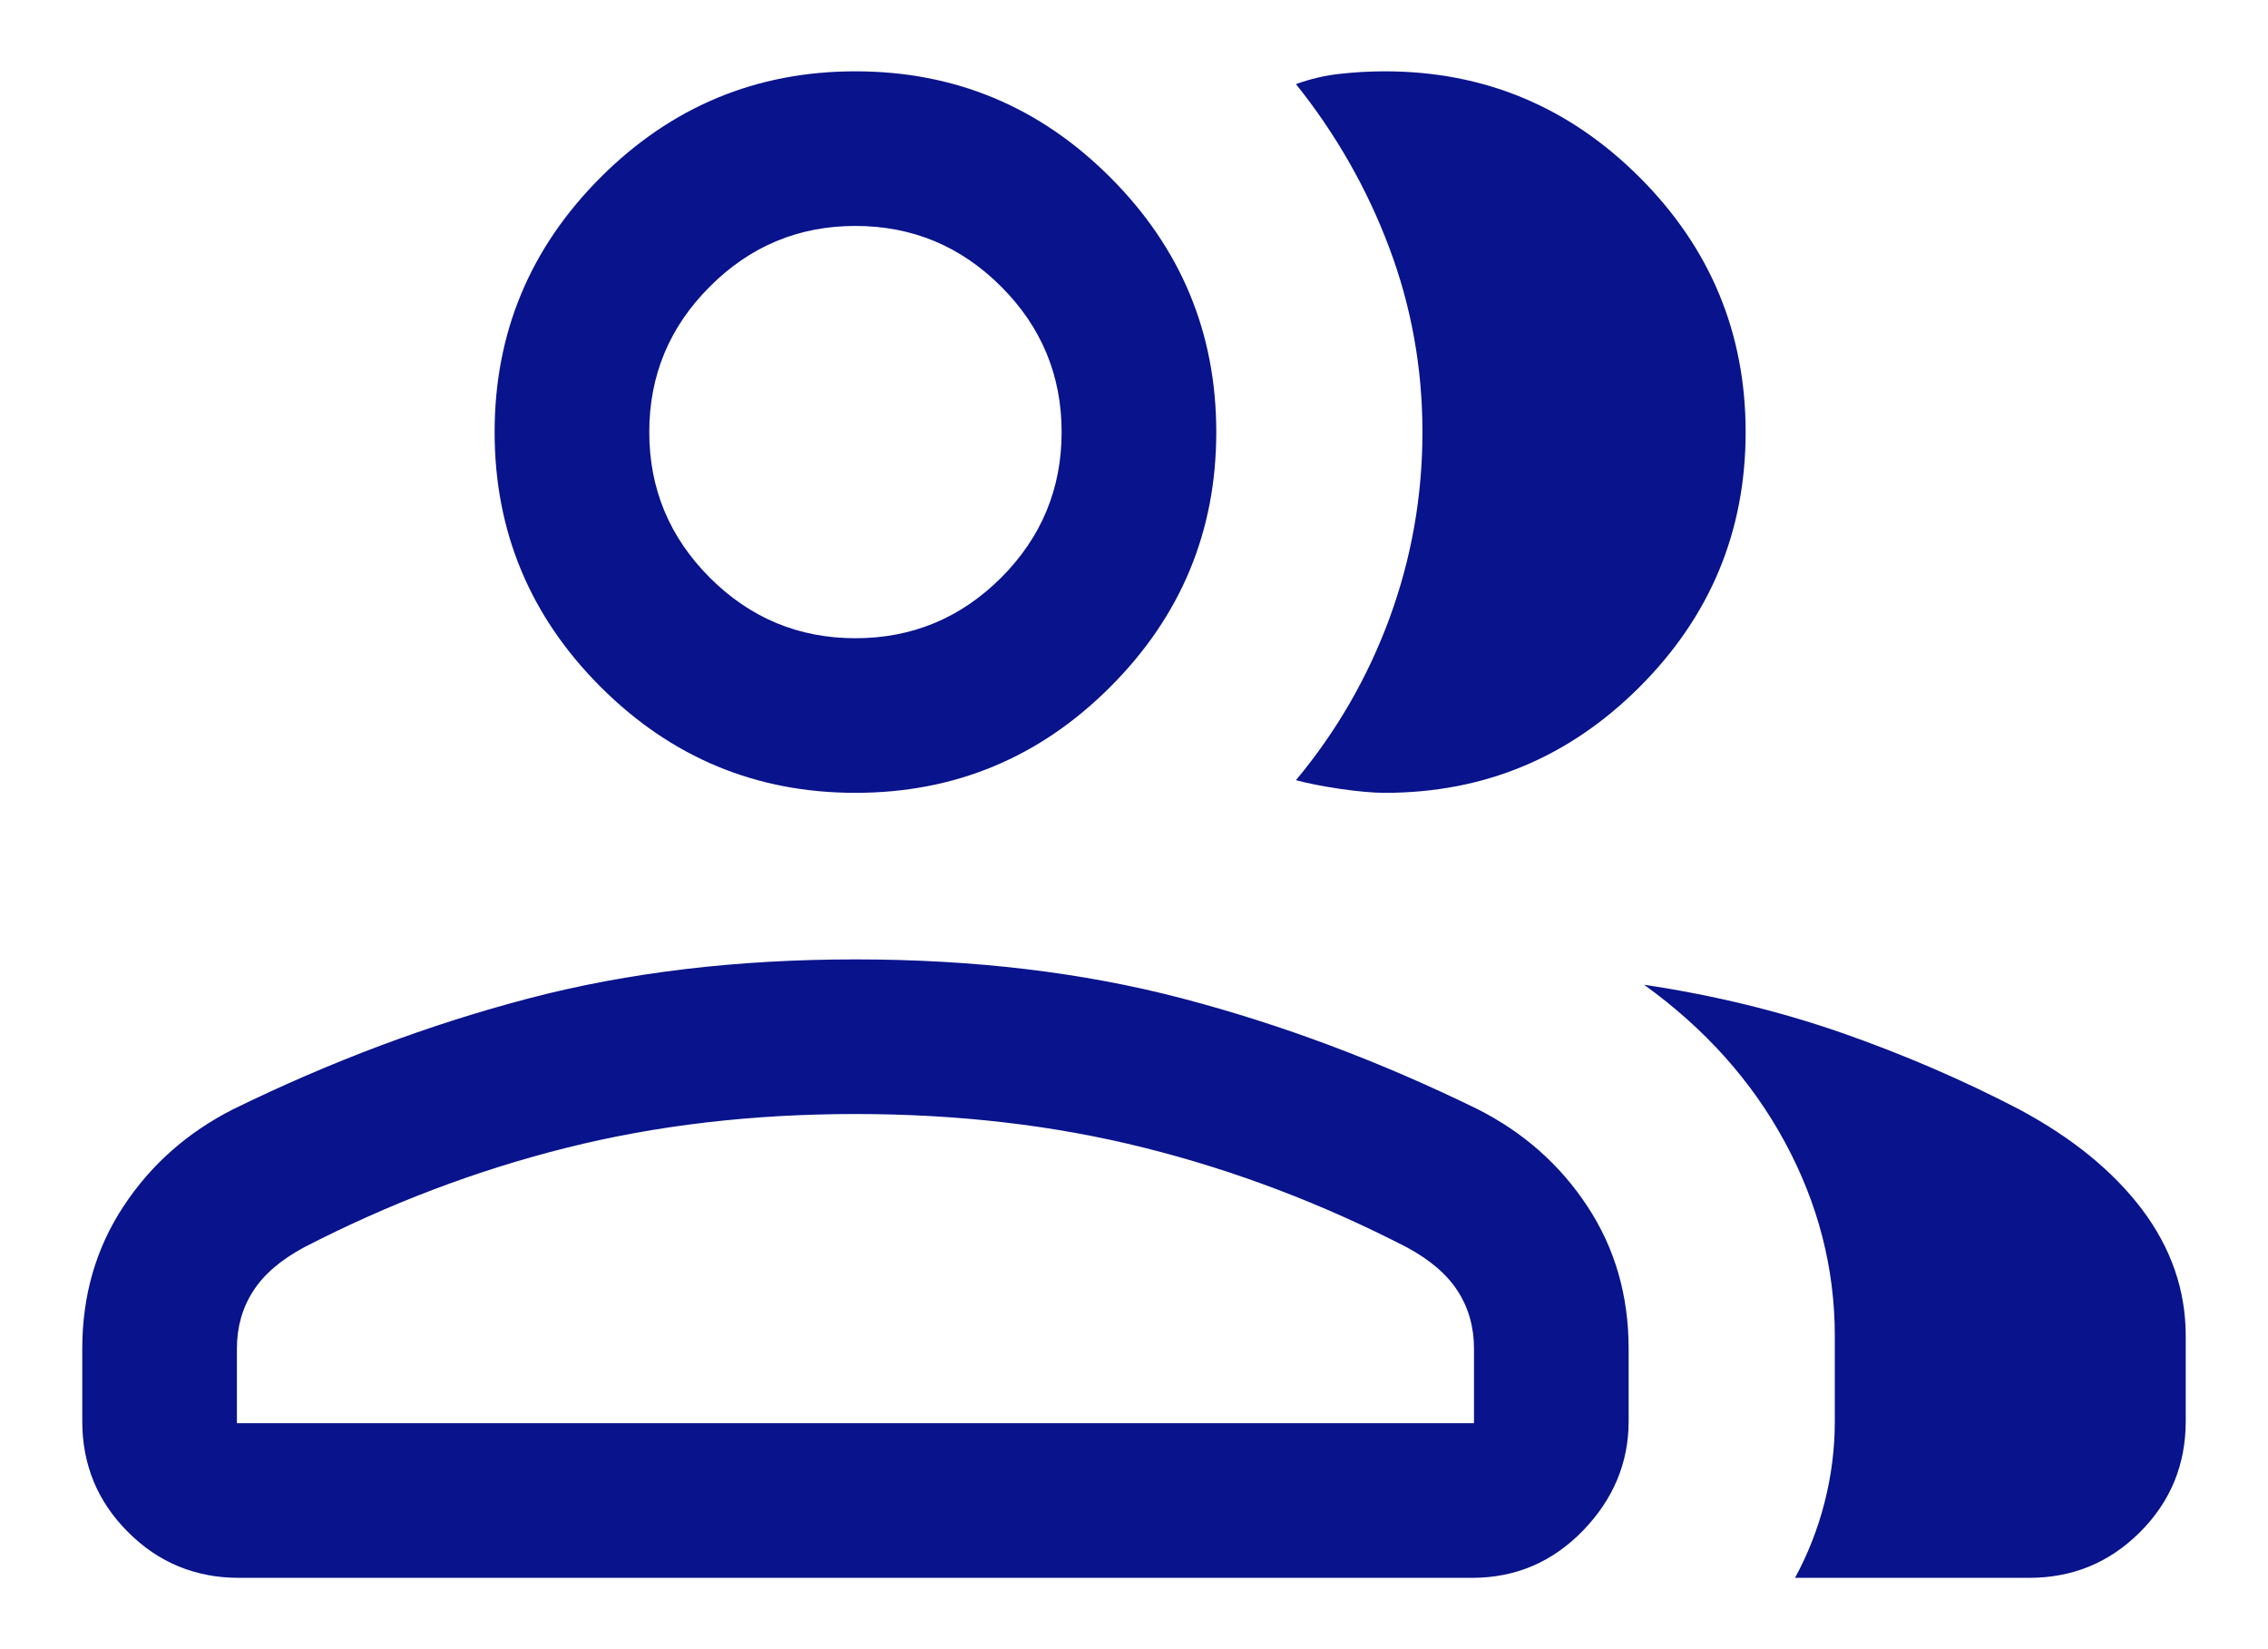 <svg width="22" height="16" viewBox="0 0 22 16" fill="none" xmlns="http://www.w3.org/2000/svg">
<path d="M0.798 13.085C0.798 12.569 0.931 12.109 1.197 11.705C1.463 11.3 1.819 10.986 2.263 10.761C3.213 10.296 4.169 9.938 5.13 9.686C6.091 9.434 7.147 9.308 8.298 9.308C9.449 9.308 10.505 9.434 11.466 9.686C12.427 9.938 13.383 10.296 14.333 10.761C14.778 10.986 15.133 11.3 15.399 11.705C15.665 12.109 15.798 12.569 15.798 13.085V13.789C15.798 14.191 15.65 14.545 15.355 14.85C15.059 15.155 14.701 15.308 14.279 15.308H2.317C1.896 15.308 1.537 15.16 1.242 14.864C0.946 14.569 0.798 14.21 0.798 13.789V13.085ZM19.683 15.308H17.412C17.537 15.078 17.633 14.834 17.699 14.575C17.765 14.316 17.798 14.054 17.798 13.789V12.961C17.798 12.305 17.637 11.68 17.316 11.085C16.995 10.49 16.539 9.98 15.948 9.554C16.619 9.654 17.255 9.809 17.858 10.018C18.46 10.228 19.035 10.476 19.583 10.761C20.099 11.037 20.498 11.362 20.78 11.736C21.061 12.11 21.202 12.519 21.202 12.961V13.789C21.202 14.21 21.054 14.569 20.759 14.864C20.463 15.16 20.105 15.308 19.683 15.308ZM8.298 7.692C7.336 7.692 6.512 7.35 5.826 6.664C5.141 5.979 4.798 5.155 4.798 4.192C4.798 3.23 5.141 2.406 5.826 1.721C6.512 1.035 7.336 0.692 8.298 0.692C9.261 0.692 10.085 1.035 10.77 1.721C11.455 2.406 11.798 3.23 11.798 4.192C11.798 5.155 11.455 5.979 10.77 6.664C10.085 7.35 9.261 7.692 8.298 7.692ZM16.933 4.192C16.933 5.155 16.59 5.979 15.905 6.664C15.219 7.35 14.395 7.692 13.433 7.692C13.32 7.692 13.176 7.679 13.002 7.654C12.828 7.628 12.684 7.6 12.571 7.569C12.966 7.095 13.269 6.569 13.481 5.991C13.692 5.413 13.798 4.813 13.798 4.191C13.798 3.569 13.69 2.971 13.474 2.398C13.258 1.825 12.957 1.298 12.571 0.816C12.715 0.764 12.858 0.731 13.002 0.716C13.146 0.7 13.289 0.692 13.433 0.692C14.395 0.692 15.219 1.035 15.905 1.721C16.59 2.406 16.933 3.23 16.933 4.192ZM2.298 13.808H14.298V13.085C14.298 12.876 14.246 12.69 14.141 12.527C14.037 12.364 13.871 12.222 13.644 12.1C12.821 11.676 11.974 11.354 11.102 11.136C10.23 10.917 9.296 10.808 8.298 10.808C7.301 10.808 6.366 10.917 5.494 11.136C4.623 11.354 3.775 11.676 2.952 12.1C2.725 12.222 2.559 12.364 2.455 12.527C2.35 12.69 2.298 12.876 2.298 13.085V13.808ZM8.298 6.192C8.848 6.192 9.319 5.996 9.711 5.605C10.102 5.213 10.298 4.742 10.298 4.192C10.298 3.642 10.102 3.171 9.711 2.78C9.319 2.388 8.848 2.192 8.298 2.192C7.748 2.192 7.277 2.388 6.886 2.78C6.494 3.171 6.298 3.642 6.298 4.192C6.298 4.742 6.494 5.213 6.886 5.605C7.277 5.996 7.748 6.192 8.298 6.192Z" fill="#08138C"/>
</svg>
